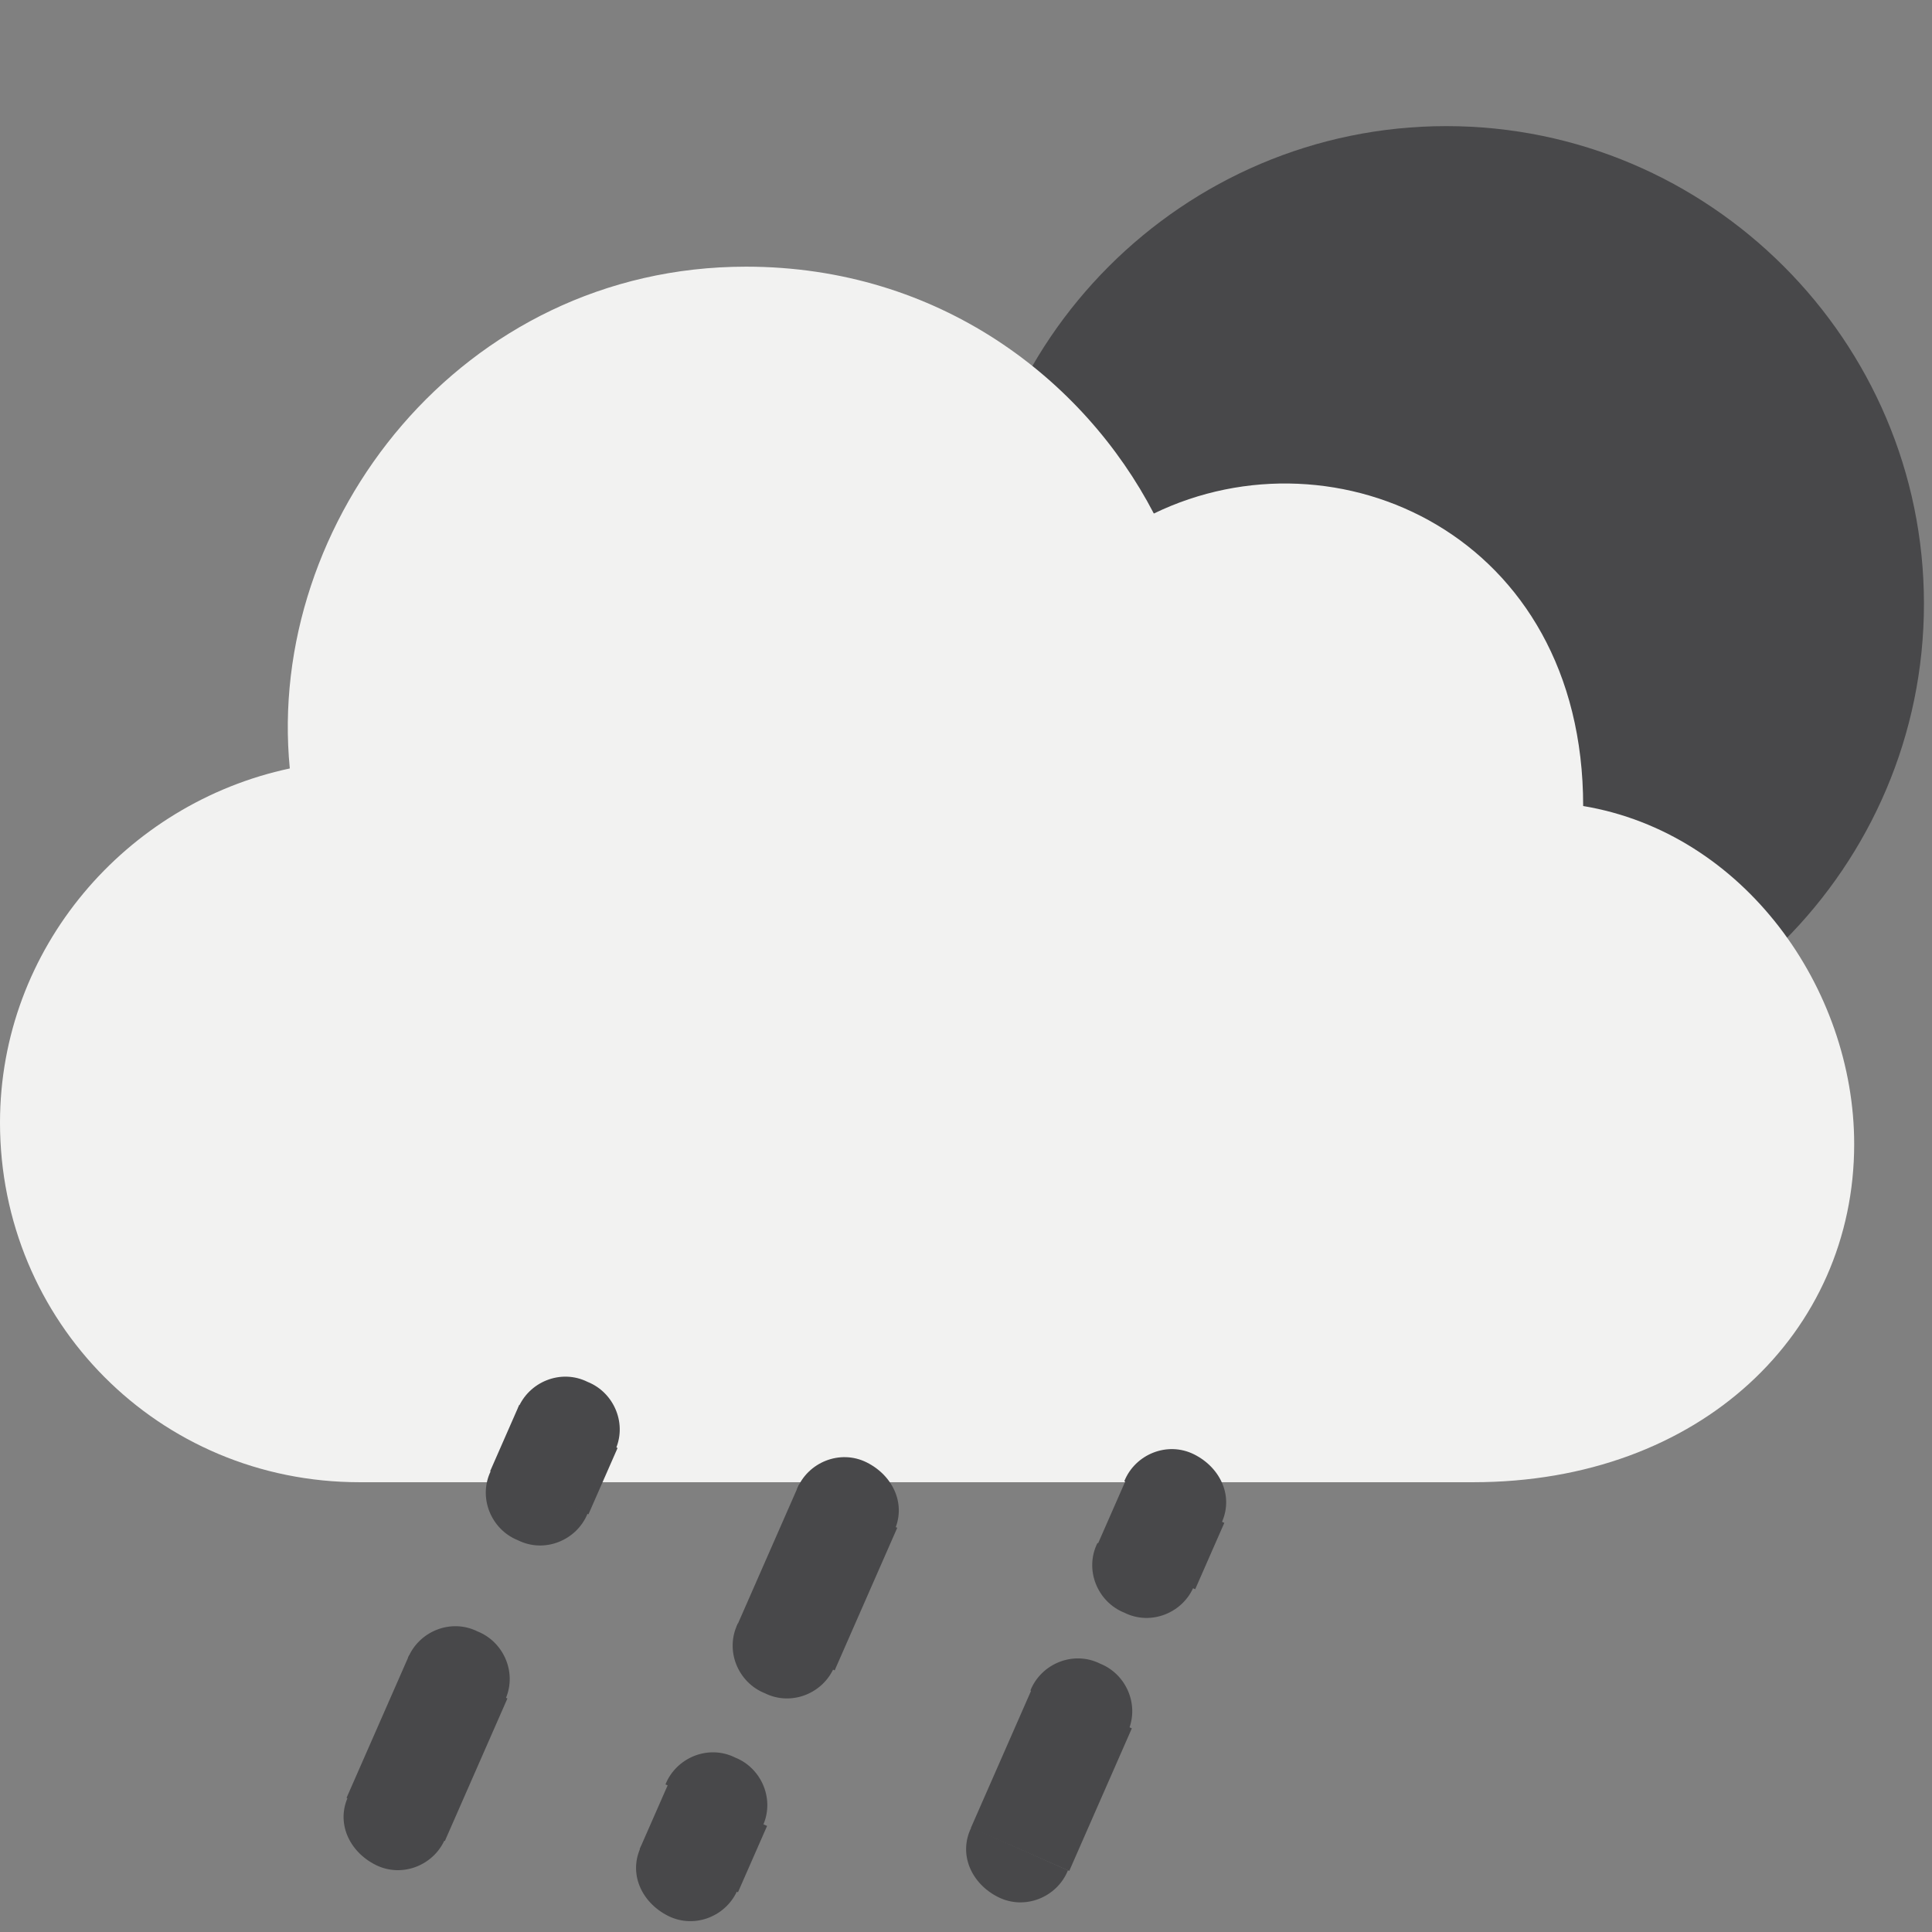 <?xml version="1.0" encoding="utf-8"?>
<!-- Generator: Adobe Illustrator 26.5.0, SVG Export Plug-In . SVG Version: 6.00 Build 0)  -->
<svg version="1.1" id="vector" xmlns="http://www.w3.org/2000/svg" xmlns:xlink="http://www.w3.org/1999/xlink" x="0px" y="0px"
	 viewBox="0 0 72 72" style="enable-background:new 0 0 72 72;" xml:space="preserve">
<rect x="0" y="0" width="72" height="72" fill="#808080" stroke="none"/>
<style type="text/css">
	.st0{fill:#48484A;}
	.st1{fill:#F2F2F1;}
</style>
<path id="path_0" class="st0" d="M36.1,22.5c0-9.8,8-17.8,17.8-17.8s17.8,8,17.8,17.8s-8,17.8-17.8,17.8S36.1,32.4,36.1,22.5"/>
<g transform="translate(0,-952.362)">
	<path class="st1" d="M27.8,962.3c7.2,0,12.6,4.2,15.2,9.2c6.8-3.3,16,0.8,16,10.9c6,1,10.1,6.8,10.1,12.6c0,7-5.7,12.6-14.2,12.6
		H13.4c-7.5,0-13.4-6-13.4-13.4c0-6.5,4.7-11.9,10.8-13.2C9.9,971.8,17.2,962.3,27.8,962.3L27.8,962.3z"/>
</g>
<path class="st0" d="M38,68.9l1.8,0.8c0,0,0,0,0,0c-0.4,1-1.6,1.5-2.6,1s-1.5-1.6-1-2.6L38,68.9z"/>
<path class="st0" d="M40.3,63.8L38.4,63c0,0,0,0,0,0c0.4-1,1.6-1.5,2.6-1c1,0.4,1.5,1.6,1,2.6L40.3,63.8z"/>
<rect x="36.3" y="64.3" transform="matrix(0.402 -0.916 0.916 0.402 -37.307 75.518)" class="st0" width="5.8" height="4"/>
<path class="st0" d="M42.7,58.3l1.8,0.8c0,0,0,0,0,0c-0.4,1-1.6,1.5-2.6,1c-1-0.4-1.5-1.6-1-2.6L42.7,58.3z"/>
<path class="st0" d="M43.7,56l-1.8-0.8c0,0,0,0,0,0c0.4-1,1.6-1.5,2.6-1s1.5,1.6,1,2.6L43.7,56z"/>
<rect x="41.8" y="55.2" transform="matrix(0.402 -0.916 0.916 0.402 -26.489 73.716)" class="st0" width="2.7" height="4"/>
<path class="st0" d="M20.1,55.6l1.8,0.8c0,0,0,0,0,0c-0.4,1-1.6,1.5-2.6,1c-1-0.4-1.5-1.6-1-2.6L20.1,55.6z"/>
<path class="st0" d="M21.1,53.3l-1.8-0.8c0,0,0,0,0,0c0.4-1,1.6-1.5,2.6-1c1,0.4,1.5,1.6,1,2.6L21.1,53.3z"/>
<rect x="19.3" y="52.4" transform="matrix(0.402 -0.916 0.916 0.402 -37.491 51.441)" class="st0" width="2.7" height="4"/>
<path class="st0" d="M14.8,67.7l1.8,0.8c0,0,0,0,0,0c-0.4,1-1.6,1.5-2.6,1s-1.5-1.6-1-2.6L14.8,67.7z"/>
<path class="st0" d="M17,62.6l-1.8-0.8c0,0,0,0,0,0c0.4-1,1.6-1.5,2.6-1c1,0.4,1.5,1.6,1,2.6L17,62.6z"/>
<rect x="13" y="63.1" transform="matrix(0.402 -0.916 0.916 0.402 -50.111 53.543)" class="st0" width="5.8" height="4"/>
<path class="st0" d="M29.3,61.3l1.8,0.8c0,0,0,0,0,0c-0.4,1-1.6,1.5-2.6,1c-1-0.4-1.5-1.6-1-2.6L29.3,61.3z"/>
<path class="st0" d="M31.5,56.3l-1.8-0.8c0,0,0,0,0,0c0.4-1,1.6-1.5,2.6-1s1.5,1.6,1,2.6L31.5,56.3z"/>
<rect x="27.5" y="56.8" transform="matrix(0.402 -0.916 0.916 0.402 -35.642 62.998)" class="st0" width="5.8" height="4"/>
<path class="st0" d="M25.7,69.6l1.8,0.8c0,0,0,0,0,0c-0.4,1-1.6,1.5-2.6,1s-1.5-1.6-1-2.6L25.7,69.6z"/>
<path class="st0" d="M26.6,67.3l-1.8-0.8c0,0,0,0,0,0c0.4-1,1.6-1.5,2.6-1c1,0.4,1.5,1.6,1,2.6L26.6,67.3z"/>
<rect x="24.8" y="66.5" transform="matrix(0.402 -0.916 0.916 0.402 -47.046 64.896)" class="st0" width="2.7" height="4"/>
</svg>
